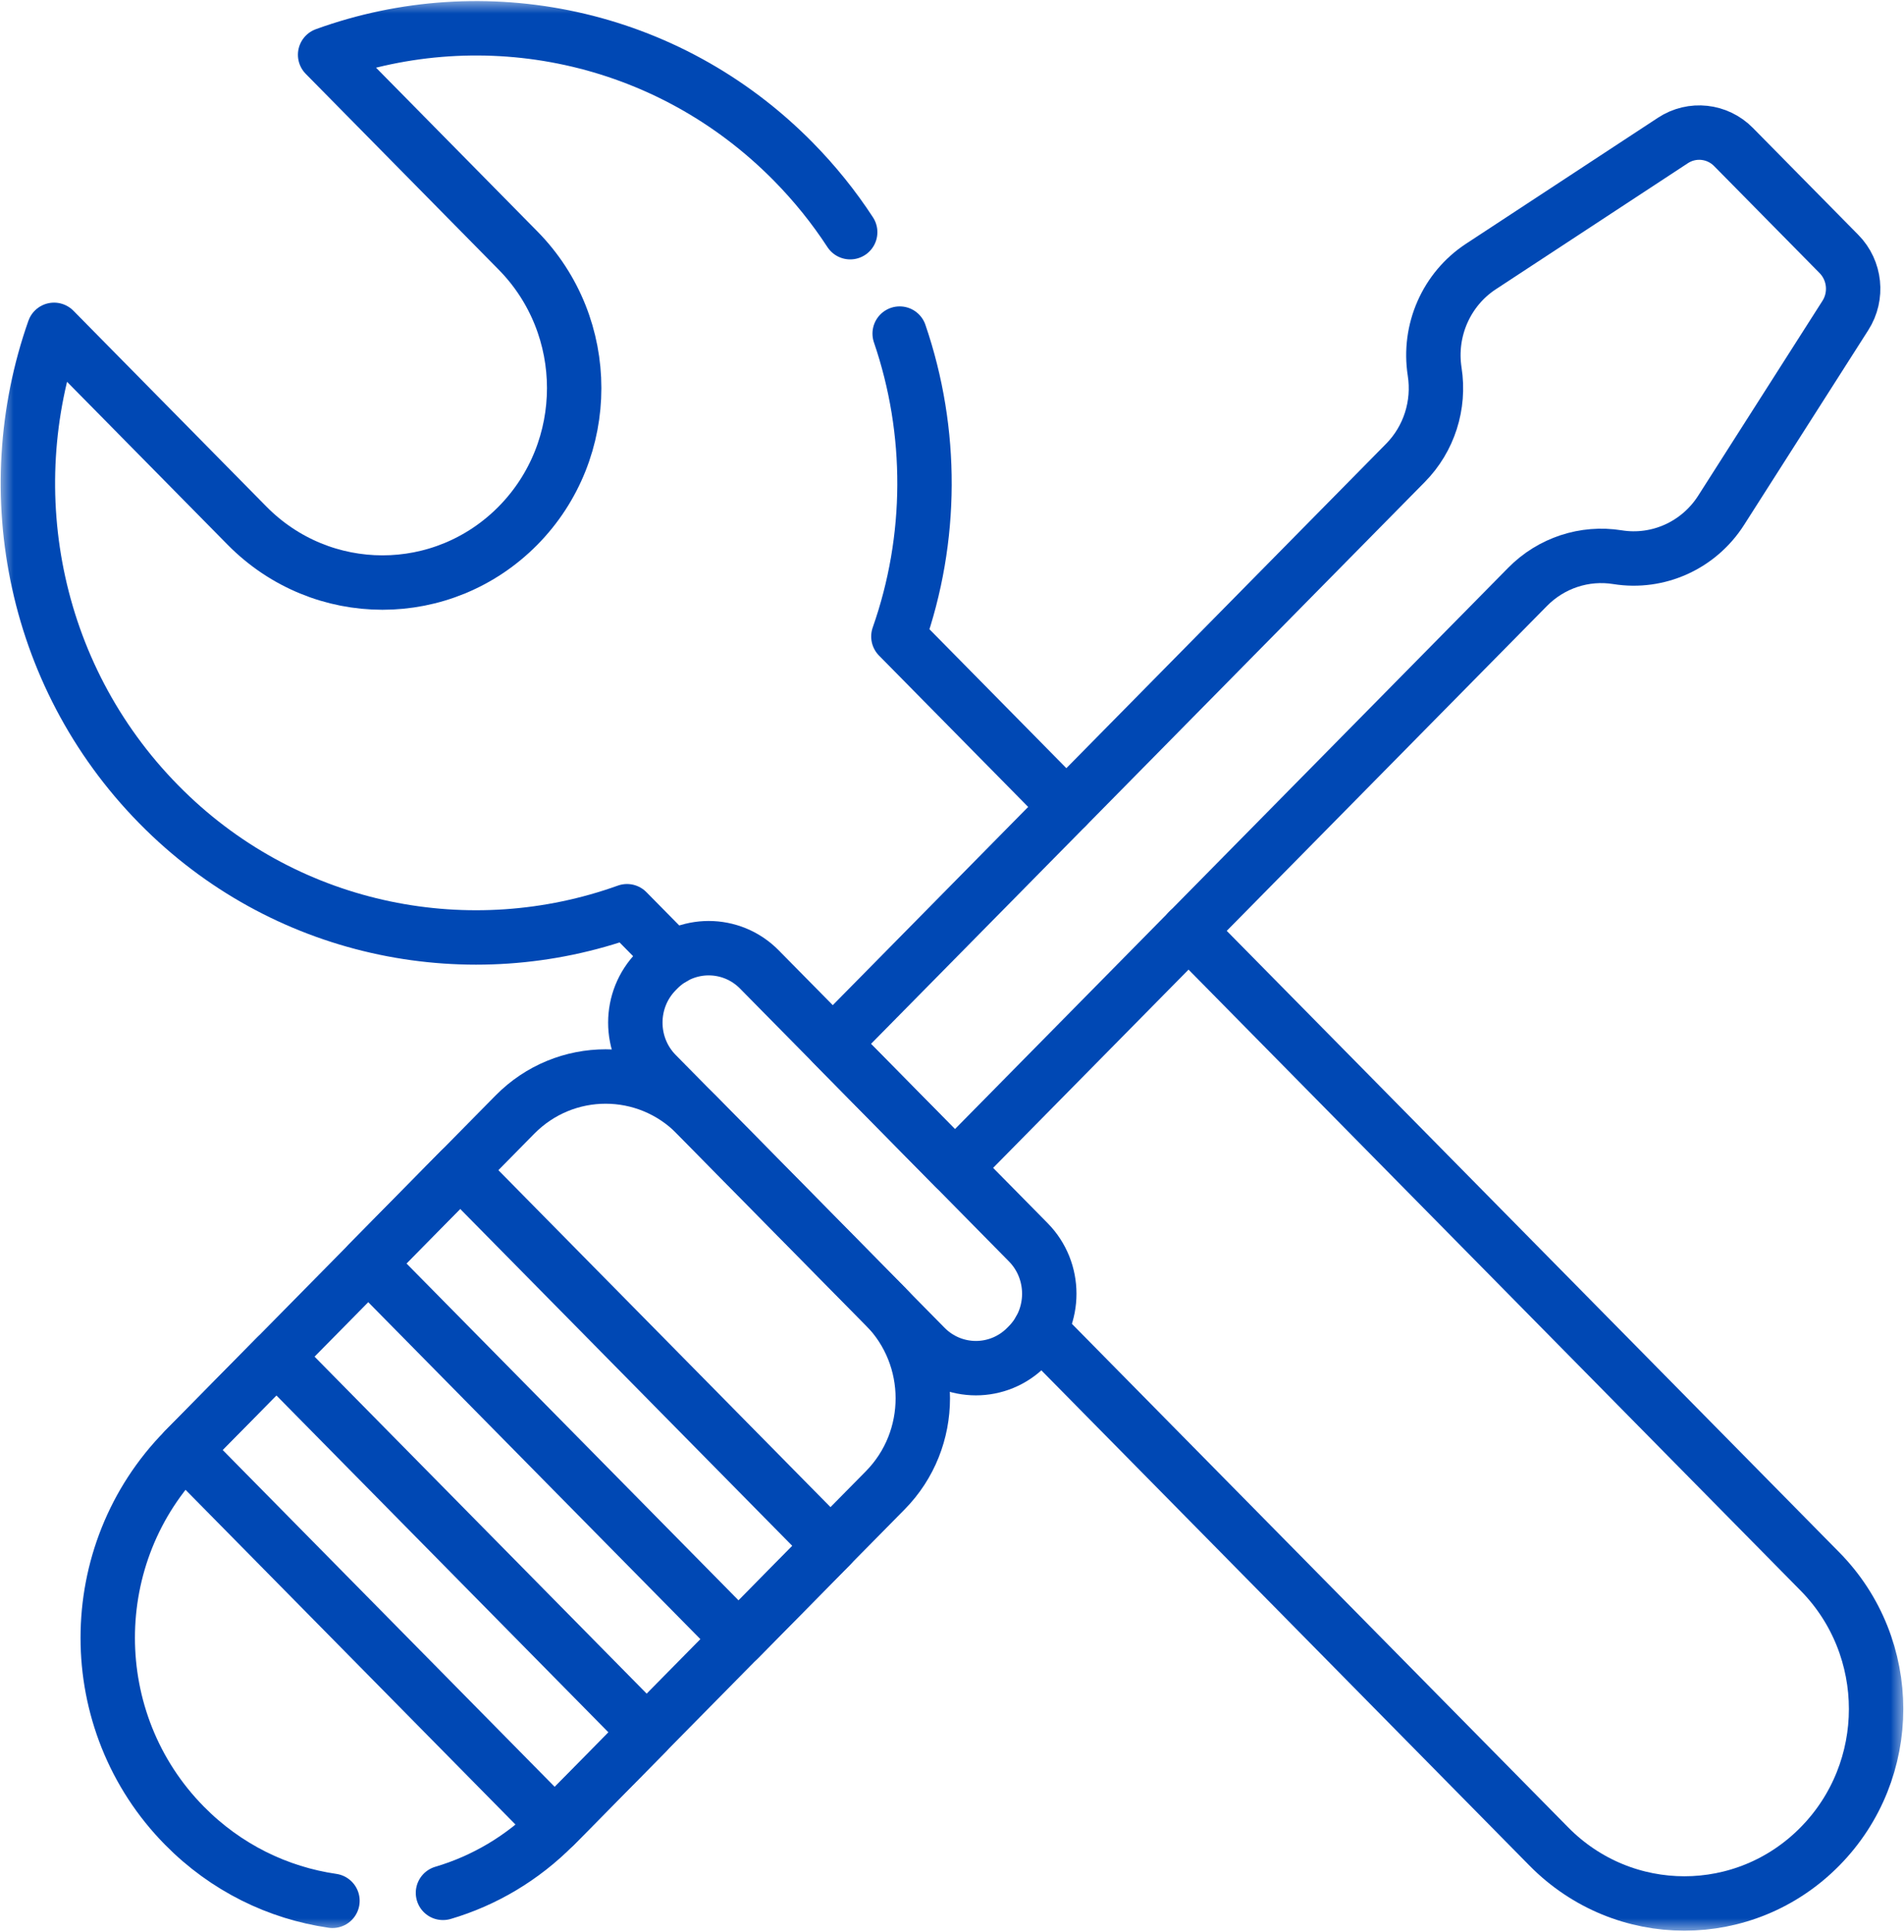 <svg width="70" height="71" viewBox="0 0 70 71" fill="none" xmlns="http://www.w3.org/2000/svg">
<g clip-path="url(#clip0_2621_2358)">
<mask id="mask0_2621_2358" style="mask-type:luminance" maskUnits="userSpaceOnUse" x="0" y="0" width="70" height="71">
<path d="M0 7.62939e-06H70V71H0V7.62939e-06Z" fill="white"/>
</mask>
<g mask="url(#mask0_2621_2358)">
<path d="M33.076 12.261C34.309 15.861 34.294 19.802 33.029 23.393L39.203 29.656" stroke="#0048B4" stroke-width="2" stroke-miterlimit="10" stroke-linecap="round" stroke-linejoin="round"/>
<path d="M24.742 35.205L23.052 33.491C17.325 35.548 10.678 34.314 6.057 29.782C1.236 25.058 -0.12 18.104 1.987 12.123L9.08 19.318C10.455 20.713 12.258 21.411 14.062 21.411C15.866 21.411 17.668 20.713 19.046 19.318C21.797 16.526 21.797 12.001 19.046 9.209L11.953 2.013C17.764 -0.092 24.51 1.218 29.162 5.937C29.959 6.745 30.658 7.616 31.257 8.534" stroke="#0048B4" stroke-width="2" stroke-miterlimit="10" stroke-linecap="round" stroke-linejoin="round"/>
<path d="M43.696 34.212L66.909 57.757C68.285 59.152 68.974 60.982 68.974 62.812C68.974 64.64 68.285 66.47 66.909 67.865C64.157 70.658 59.695 70.658 56.942 67.865L38.227 48.882" stroke="#0048B4" stroke-width="2" stroke-miterlimit="10" stroke-linecap="round" stroke-linejoin="round"/>
<path d="M16.286 69.57C17.79 69.126 19.209 68.301 20.394 67.099L32.546 54.775C34.387 52.907 34.387 49.879 32.546 48.011L25.6 40.966C23.759 39.099 20.773 39.099 18.931 40.966L6.78 53.291C3.021 57.104 3.021 63.287 6.78 67.099C8.312 68.654 10.232 69.574 12.223 69.862" stroke="#0048B4" stroke-width="2" stroke-miterlimit="10" stroke-linecap="round" stroke-linejoin="round"/>
<path d="M34.014 49.502L24.13 39.476C23.1 38.431 23.1 36.738 24.13 35.693L24.19 35.632C25.22 34.588 26.89 34.588 27.919 35.632L37.804 45.658C38.834 46.703 38.834 48.397 37.804 49.441L37.744 49.502C36.714 50.546 35.044 50.546 34.014 49.502Z" stroke="#0048B4" stroke-width="2" stroke-miterlimit="10" stroke-linecap="round" stroke-linejoin="round"/>
<path d="M63.278 18.754L67.845 11.595C68.302 10.88 68.203 9.938 67.609 9.335L63.732 5.403C63.138 4.8 62.209 4.7 61.504 5.163L54.446 9.795C53.175 10.629 52.508 12.145 52.745 13.661C52.937 14.888 52.538 16.134 51.672 17.012L30.617 38.367L35.108 42.923L56.163 21.568C57.029 20.689 58.257 20.285 59.467 20.479C60.962 20.719 62.456 20.043 63.278 18.754Z" stroke="#0048B4" stroke-width="2" stroke-miterlimit="10" stroke-linecap="round" stroke-linejoin="round"/>
<path d="M23.775 63.672L10.161 49.863L6.781 53.291L20.396 67.1L23.775 63.672Z" stroke="#0048B4" stroke-width="2" stroke-miterlimit="10" stroke-linecap="round" stroke-linejoin="round"/>
<path d="M30.533 56.817L16.918 43.008L13.539 46.436L27.154 60.245L30.533 56.817Z" stroke="#0048B4" stroke-width="2" stroke-miterlimit="10" stroke-linecap="round" stroke-linejoin="round"/>
</g>
</g>
<defs>
<clipPath id="clip0_2621_2358">
<rect width="70" height="71" fill="white"/>
</clipPath>
</defs>
</svg>
